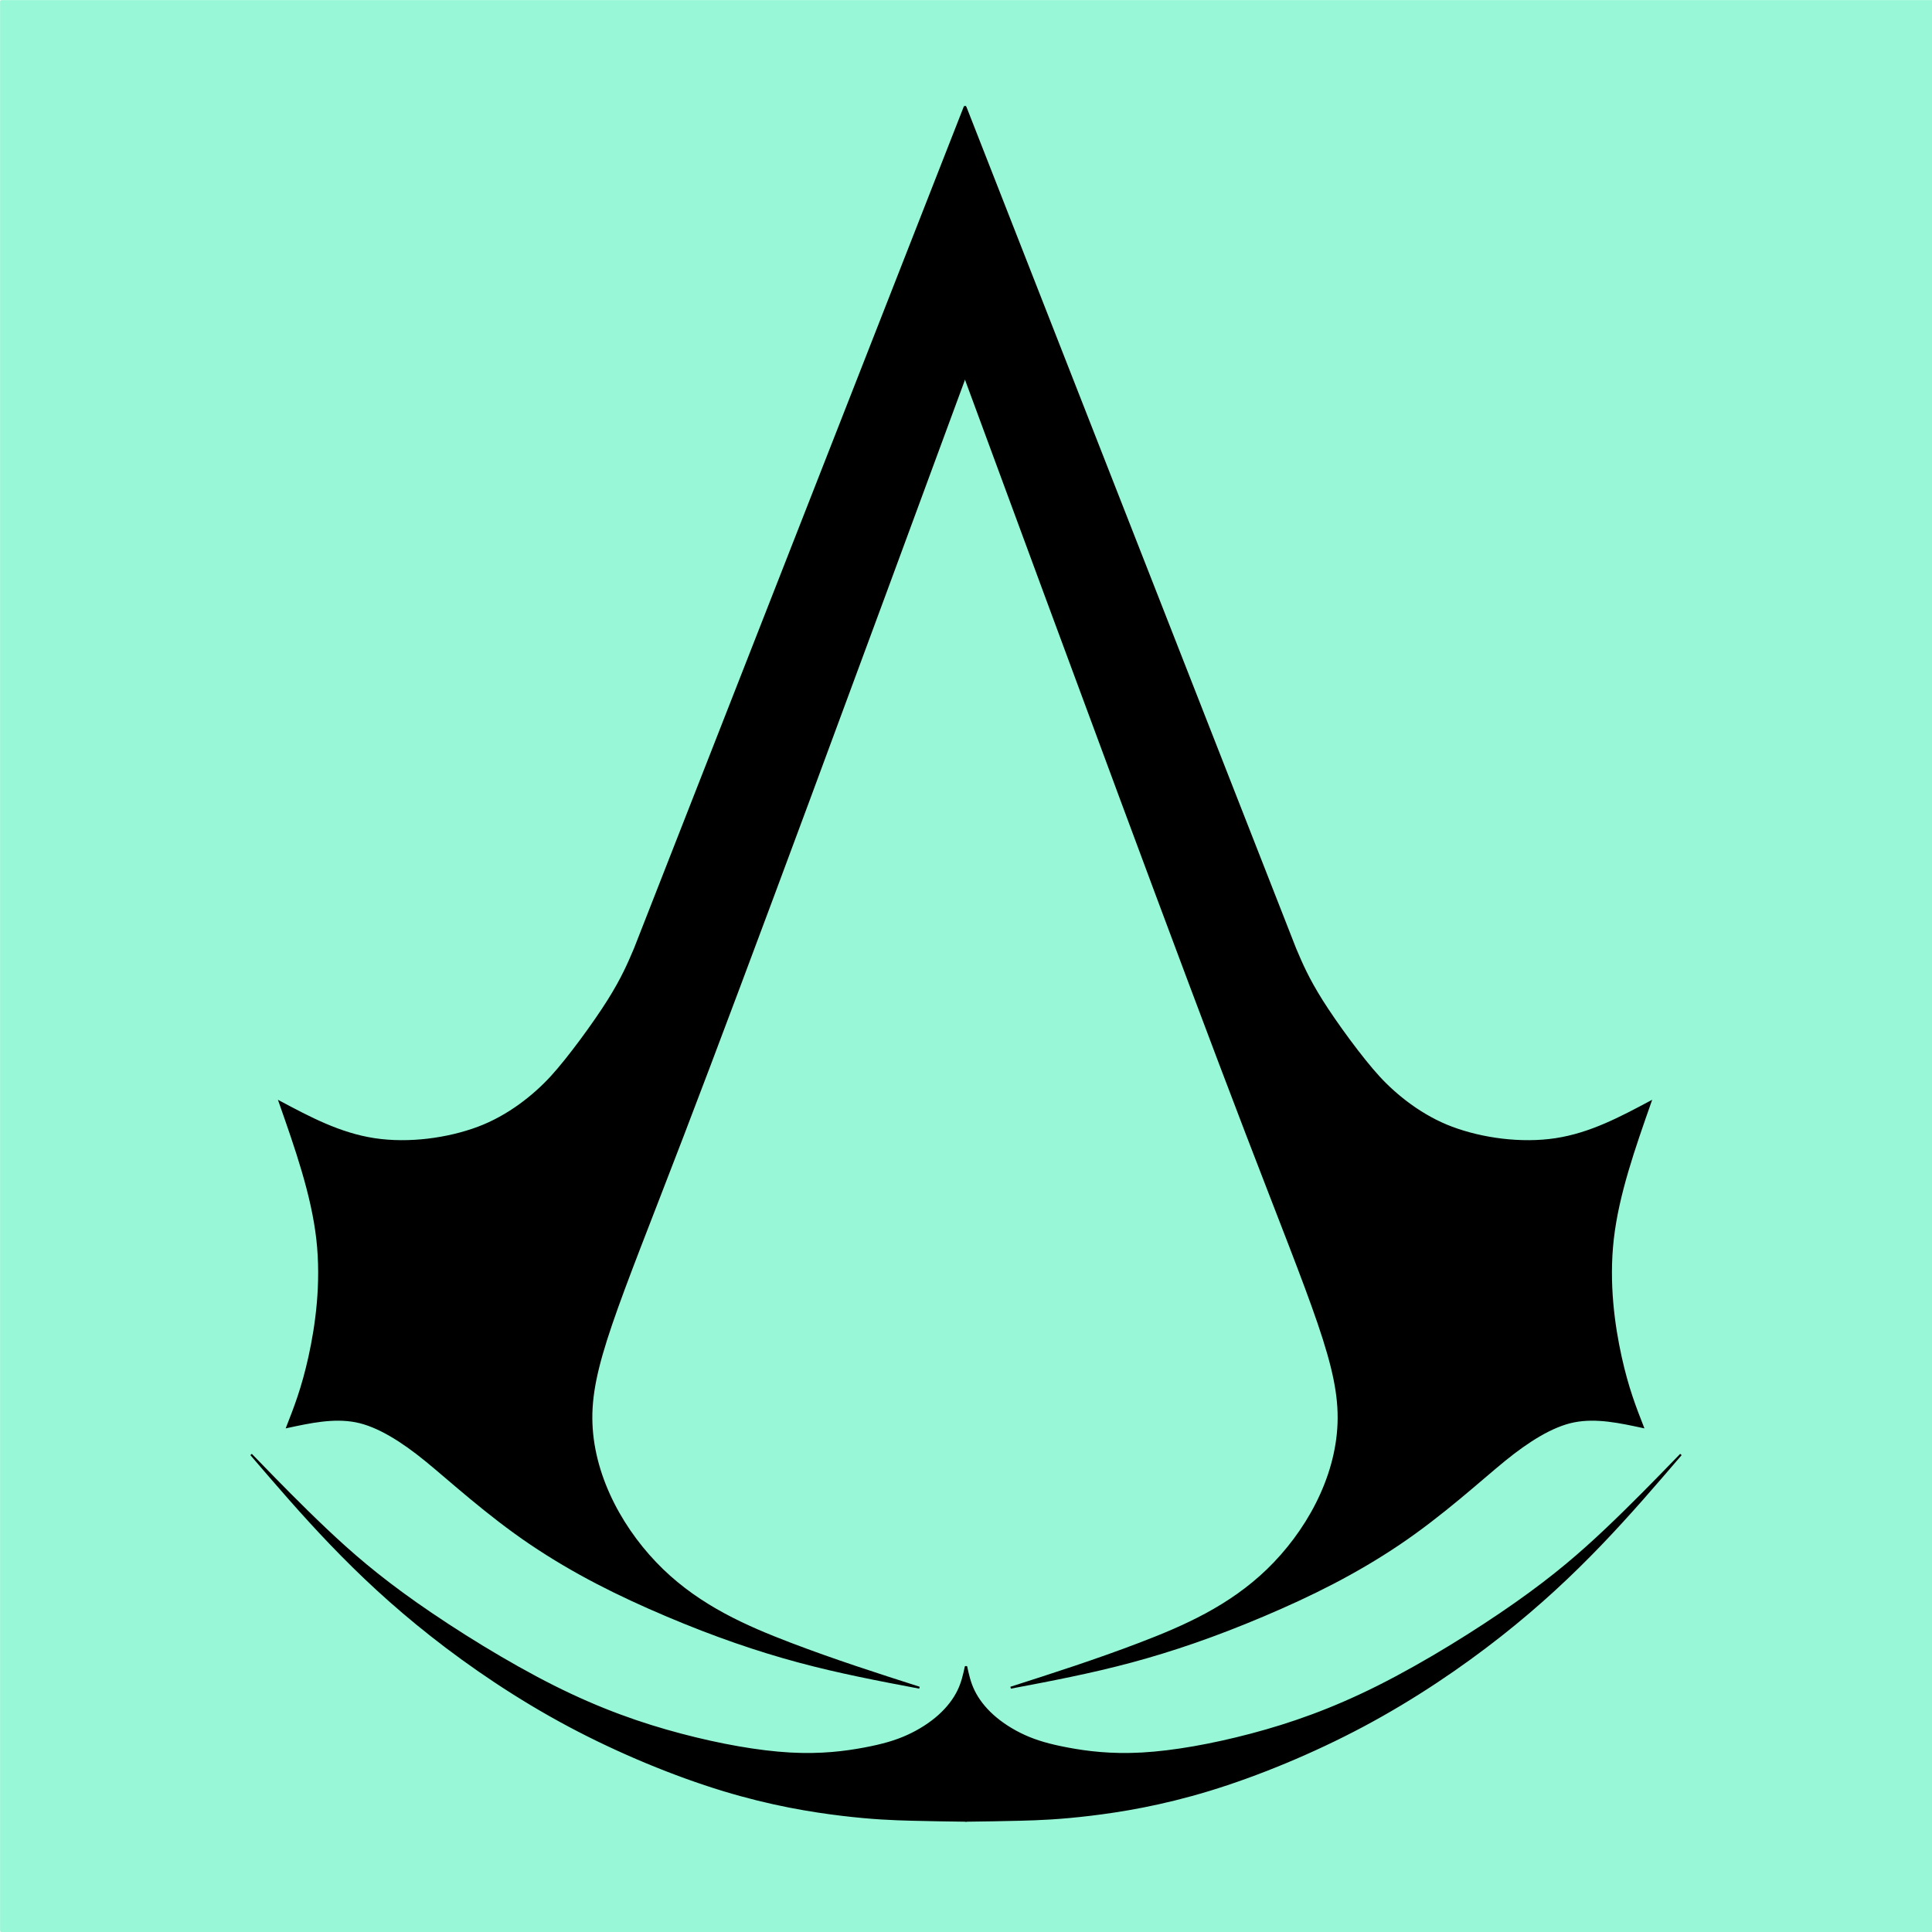 <?xml version="1.0" encoding="UTF-8" standalone="no"?>
<!-- Created with Inkscape (http://www.inkscape.org/) -->

<svg
   xmlns:dc="http://purl.org/dc/elements/1.1/"
   xmlns:cc="http://creativecommons.org/ns#"
   xmlns:rdf="http://www.w3.org/1999/02/22-rdf-syntax-ns#"
   xmlns:svg="http://www.w3.org/2000/svg"
   xmlns="http://www.w3.org/2000/svg"
   xmlns:sodipodi="http://sodipodi.sourceforge.net/DTD/sodipodi-0.dtd"
   xmlns:inkscape="http://www.inkscape.org/namespaces/inkscape"
   width="270mm"
   height="270mm"
   viewBox="0 0 270 270"
   version="1.1"
   id="svg909"
   inkscape:version="0.92.5 (2060ec1f9f, 2020-04-08)"
   sodipodi:docname="head_image.svg">
  <defs
     id="defs903">
    <inkscape:path-effect
       effect="bspline"
       id="path-effect1515"
       is_visible="true"
       weight="33.333"
       steps="2"
       helper_size="0"
       apply_no_weight="true"
       apply_with_weight="true"
       only_selected="false" />
    <inkscape:path-effect
       effect="bspline"
       id="path-effect883-7"
       is_visible="true"
       weight="33.333"
       steps="2"
       helper_size="0"
       apply_no_weight="true"
       apply_with_weight="true"
       only_selected="false" />
    <inkscape:path-effect
       effect="bspline"
       id="path-effect883"
       is_visible="true"
       weight="33.333"
       steps="2"
       helper_size="0"
       apply_no_weight="true"
       apply_with_weight="true"
       only_selected="false" />
    <inkscape:path-effect
       effect="bspline"
       id="path-effect819-3"
       is_visible="true"
       weight="33.333"
       steps="2"
       helper_size="0"
       apply_no_weight="true"
       apply_with_weight="true"
       only_selected="false" />
    <inkscape:path-effect
       effect="bspline"
       id="path-effect819"
       is_visible="true"
       weight="33.333"
       steps="2"
       helper_size="0"
       apply_no_weight="true"
       apply_with_weight="true"
       only_selected="false" />
  </defs>
  <sodipodi:namedview
     id="base"
     pagecolor="#ffffff"
     bordercolor="#666666"
     borderopacity="1.0"
     inkscape:pageopacity="0.0"
     inkscape:pageshadow="2"
     inkscape:zoom="0.35355339"
     inkscape:cx="1069.041"
     inkscape:cy="333.68204"
     inkscape:document-units="mm"
     inkscape:current-layer="layer1"
     showgrid="false"
     inkscape:window-width="1848"
     inkscape:window-height="1016"
     inkscape:window-x="72"
     inkscape:window-y="27"
     inkscape:window-maximized="1" />
  <g
     inkscape:label="Layer 1"
     inkscape:groupmode="layer"
     id="layer1"
     transform="translate(0,-27)">
    <rect
       style="opacity:1;vector-effect:none;fill:#97f7d7;fill-opacity:1;fill-rule:nonzero;stroke:#97f7d7;stroke-width:0.355;stroke-linecap:round;stroke-linejoin:round;stroke-miterlimit:4;stroke-dasharray:none;stroke-dashoffset:0;stroke-opacity:1;paint-order:normal"
       id="rect1509"
       width="272.726"
       height="269.629"
       x="0.19"
       y="27.195"
       inkscape:export-filename="/home/cbtxs/head_image.png"
       inkscape:export-xdpi="187.20244"
       inkscape:export-ydpi="187.20244" />
    <path
       transform="matrix(0.272,0,0,0.271,12.37,38.802)"
       style="fill:#000000;fill-opacity:1;stroke:#000000;stroke-width:1px;stroke-linecap:butt;stroke-linejoin:miter;stroke-opacity:1"
       d="m 450.027,11.964 c 0,0 -169.344,433.847 -169.344,433.847 -3.218,7.6 -6.436,15.199 -13.594,26.637 -7.158,11.439 -20.473,29.769 -29.311,39.423 -8.838,9.654 -22.023,20.273 -37.563,26.101 -15.54,5.828 -35.626,8.632 -53.383,5.906 -17.757,-2.725 -33.188,-10.981 -48.617,-19.235 8.349,23.864 16.697,47.727 19.31,70.648 2.612,22.922 -0.512,44.904 -4.038,60.925 -3.526,16.021 -7.456,26.088 -11.384,36.152 11.912,-2.573 23.826,-5.146 35.208,-2.951 11.382,2.195 23.937,10.25 35.981,20.089 12.043,9.839 31.703,28.013 54.058,43.118 22.355,15.105 45.065,26.44 69.805,36.958 24.74,10.518 46.619,18.021 67.668,23.709 21.049,5.688 41.739,9.619 62.087,13.485 0,0 0,0 0,0 -21.9,-7.049 -43.799,-14.097 -66.448,-22.782 -22.649,-8.685 -46.046,-19.007 -65.621,-38.013 -19.575,-19.006 -35.329,-46.699 -36.417,-75.392 -1.088,-28.693 12.488,-58.39 46.888,-148.441 34.4,-90.051 89.618,-240.438 144.839,-390.834 0,0 0,0 0,0 0,0 0,0 0,0 0,0 0,0 0,0 0,0 0,0 0,0 0,0 0,0 0,0 0,0 -0.126,-139.349 -0.126,-139.349 z"
       id="path817"
       inkscape:connector-curvature="0"
       inkscape:path-effect="#path-effect819"
       inkscape:original-d="M 450.027,11.963936 280.68326,445.81093 c 0,0 -6.43513,15.19881 -9.6542,22.79971 -11.09724,15.27659 -24.41273,33.60641 -33.2947,45.83275 -8.79387,7.08187 -21.97945,17.70076 -32.9719,26.55362 -20.08675,2.80262 -40.17301,5.60604 -60.25879,8.41025 -15.42709,-8.25498 -46.287707,-24.76379 -46.287707,-24.76379 0,0 16.698607,47.72623 25.046417,71.59084 -3.12327,21.97938 -6.24787,43.9621 -9.37281,65.94115 -3.92726,10.0626 -11.78605,30.19402 -11.78605,30.19402 0,0 23.82566,-5.14684 35.73687,-7.71874 10.85318,6.96101 23.4087,15.01577 32.55676,20.88617 14.93879,13.80797 34.59843,31.98198 53.15588,49.139 26.15286,13.05216 48.86257,24.38723 74.90525,37.38739 23.4375,8.03598 45.31587,15.53863 67.40664,23.11547 20.00798,3.80012 61.04552,11.59801 61.04552,11.59801 v 0 c 0,0 -43.79871,-14.09823 -65.7,-21.14599 -23.39618,-10.3228 -46.79305,-20.64446 -70.19062,-30.965 -15.75171,-27.69179 -31.50568,-55.3848 -47.25874,-83.07344 13.57624,-29.69637 27.15222,-59.39332 40.72798,-89.09095 55.22515,-150.40531 165.66345,-451.18827 165.66345,-451.18827 v 0 0 0 0 0 z"
       sodipodi:nodetypes="cccccccccccccccccccccccccccc" />
    <path
       transform="matrix(-0.272,0,0,0.271,257.366,38.802)"
       style="fill:#000000;fill-opacity:1;stroke:#000000;stroke-width:1px;stroke-linecap:butt;stroke-linejoin:miter;stroke-opacity:1"
       d="m 450.027,11.964 c 0,0 -169.344,433.847 -169.344,433.847 -3.218,7.6 -6.436,15.199 -13.594,26.637 -7.158,11.439 -20.473,29.769 -29.311,39.423 -8.838,9.654 -22.023,20.273 -37.563,26.101 -15.54,5.828 -35.626,8.632 -53.383,5.906 -17.757,-2.725 -33.188,-10.981 -48.617,-19.235 8.349,23.864 16.697,47.727 19.31,70.648 2.612,22.922 -0.512,44.904 -4.038,60.925 -3.526,16.021 -7.456,26.088 -11.384,36.152 11.912,-2.573 23.826,-5.146 35.208,-2.951 11.382,2.195 23.937,10.25 35.981,20.089 12.043,9.839 31.703,28.013 54.058,43.118 22.355,15.105 45.065,26.44 69.805,36.958 24.74,10.518 46.619,18.021 67.668,23.709 21.049,5.688 41.739,9.619 62.087,13.485 0,0 0,0 0,0 -21.9,-7.049 -43.799,-14.097 -66.448,-22.782 -22.649,-8.685 -46.046,-19.007 -65.621,-38.013 -19.575,-19.006 -35.329,-46.699 -36.36,-75.577 -1.031,-28.877 12.657,-58.942 47.068,-148.994 34.41,-90.052 89.535,-240.07 144.662,-390.097 0,0 0,0 0,0 0,0 0,0 0,0 0,0 0,0 0,0 0,0 0,0 0,0 0,0 0,0 0,0 0,0 -0.184,-139.349 -0.184,-139.349 z"
       id="path817-6"
       inkscape:connector-curvature="0"
       inkscape:path-effect="#path-effect819-3"
       inkscape:original-d="M 450.027,11.963936 280.68326,445.81093 c 0,0 -6.43513,15.19881 -9.6542,22.79971 -11.09724,15.27659 -24.41273,33.60641 -33.2947,45.83275 -8.79387,7.08187 -21.97945,17.70076 -32.9719,26.55362 -20.08675,2.80262 -40.17301,5.60604 -60.25879,8.41025 -15.42709,-8.25498 -46.287707,-24.76379 -46.287707,-24.76379 0,0 16.698607,47.72623 25.046417,71.59084 -3.12327,21.97938 -6.24787,43.9621 -9.37281,65.94115 -3.92726,10.0626 -11.78605,30.19402 -11.78605,30.19402 0,0 23.82566,-5.14684 35.73687,-7.71874 10.85318,6.96101 23.4087,15.01577 32.55676,20.88617 14.93879,13.80797 34.59843,31.98198 53.15588,49.139 26.15286,13.05216 48.86257,24.38723 74.90525,37.38739 23.4375,8.03598 45.31587,15.53863 67.40664,23.11547 20.00798,3.80012 61.04552,11.59801 61.04552,11.59801 v 0 c 0,0 -43.79871,-14.09823 -65.7,-21.14599 -23.39618,-10.3228 -46.79305,-20.64446 -70.19062,-30.965 -15.75171,-27.69179 -31.50568,-55.3848 -47.25874,-83.07344 13.68775,-30.06554 27.37657,-60.13033 41.06753,-90.19672 55.12993,-150.0374 165.38288,-450.0825 165.38288,-450.0825 v 0 0 0 0 0 z"
       sodipodi:nodetypes="cccccccccccccccccccccccccccc" />
    <path
       transform="matrix(0.272,0,0,0.271,12.37,38.802)"
       style="fill:#000000;fill-opacity:1;stroke:#000000;stroke-width:1px;stroke-linecap:butt;stroke-linejoin:miter;stroke-opacity:1"
       d="m 450.758,815.816 c -0.901,4.196 -1.802,8.39 -3.905,12.691 -2.103,4.301 -5.407,8.706 -9.879,12.723 -4.472,4.017 -10.116,7.649 -16.223,10.423 -6.107,2.774 -12.674,4.69 -22.198,6.485 -9.524,1.794 -22.01,3.467 -38.111,2.563 -16.102,-0.905 -35.819,-4.387 -56.163,-9.791 -20.344,-5.405 -41.315,-12.732 -65.195,-24.753 -23.88,-12.021 -50.669,-28.735 -70.735,-42.906 -20.066,-14.17 -33.409,-25.797 -46.423,-38.16 -13.013,-12.363 -25.696,-25.464 -32.038,-32.014 -6.341,-6.55 -6.341,-6.55 -6.341,-6.55 13.169,15.413 26.337,30.826 41.161,46.323 14.824,15.497 31.302,31.078 51.536,47.064 20.234,15.986 44.224,32.376 70.459,46.416 26.235,14.04 54.717,25.73 79.346,33.257 24.629,7.527 45.406,10.892 61.042,12.771 15.635,1.879 26.133,2.274 35.875,2.53 9.742,0.256 18.724,0.375 27.708,0.493 0,0 0.085,-79.566 0.085,-79.566 z"
       id="path881"
       inkscape:connector-curvature="0"
       inkscape:path-effect="#path-effect883"
       inkscape:original-d="m 450.758,815.81571 c 0,0 -1.80164,8.38996 -2.7043,12.58802 -3.30371,4.40488 -6.60759,8.80963 -9.91164,13.2143 -5.64093,3.62935 -11.2846,7.26084 -16.93001,10.89379 -6.56777,1.91542 -13.1353,3.83148 -19.70257,5.74818 -12.48051,1.67164 -24.96623,3.34484 -37.45164,5.01887 -19.71751,-3.48342 -39.43517,-6.96569 -59.15301,-10.44682 -20.96909,-7.32804 -41.94075,-14.65562 -62.91293,-21.98204 -26.78784,-16.71551 -53.57641,-33.42984 -80.36573,-50.14302 -13.34224,-11.6273 -26.68568,-23.25377 -40.03009,-34.87922 -12.68209,-13.10126 -25.365118,-26.20147 -38.049127,-39.30065 0.001,-10e-4 0,0 0,0 0,0 26.338297,30.82542 39.505867,46.23954 16.47934,15.58002 32.95776,31.16111 49.43524,46.74326 23.99062,16.38892 47.98044,32.77898 71.96857,49.16958 28.48195,11.68905 56.96383,23.37949 85.44424,35.07073 20.77664,3.36308 41.55417,6.72747 62.32691,10.09225 10.49779,0.39342 20.99555,0.78787 31.49327,1.18336 8.98568,0.1175 26.95158,0.35548 26.95158,0.35548 z"
       sodipodi:nodetypes="cccccccccccccccscccc" />
    <path
       transform="matrix(-0.272,0,0,0.271,257.633,38.802)"
       style="fill:#000000;fill-opacity:1;stroke:#000000;stroke-width:1px;stroke-linecap:butt;stroke-linejoin:miter;stroke-opacity:1"
       d="m 450.758,815.816 c -0.901,4.196 -1.802,8.39 -3.905,12.691 -2.103,4.301 -5.407,8.706 -9.879,12.723 -4.472,4.017 -10.116,7.649 -16.223,10.423 -6.107,2.774 -12.674,4.69 -22.198,6.485 -9.524,1.794 -22.01,3.467 -38.111,2.563 -16.102,-0.905 -35.819,-4.387 -56.163,-9.791 -20.344,-5.405 -41.315,-12.732 -65.195,-24.753 -23.88,-12.021 -50.669,-28.735 -70.735,-42.906 -20.066,-14.17 -33.409,-25.797 -46.423,-38.16 -13.013,-12.363 -25.696,-25.464 -32.038,-32.014 -6.341,-6.55 -6.341,-6.55 -6.341,-6.55 13.169,15.413 26.337,30.826 41.161,46.323 14.824,15.497 31.302,31.078 51.536,47.064 20.234,15.986 44.224,32.376 70.459,46.416 26.235,14.04 54.717,25.73 79.346,33.257 24.629,7.527 45.406,10.892 61.042,12.771 15.635,1.879 26.133,2.274 35.875,2.53 9.742,0.256 18.724,0.375 27.708,0.493 0,0 0.085,-79.566 0.085,-79.566 z"
       id="path881-5"
       inkscape:connector-curvature="0"
       inkscape:path-effect="#path-effect883-7"
       inkscape:original-d="m 450.758,815.81571 c 0,0 -1.80164,8.38996 -2.7043,12.58802 -3.30371,4.40488 -6.60759,8.80963 -9.91164,13.2143 -5.64093,3.62935 -11.2846,7.26084 -16.93001,10.89379 -6.56777,1.91542 -13.1353,3.83148 -19.70257,5.74818 -12.48051,1.67164 -24.96623,3.34484 -37.45164,5.01887 -19.71751,-3.48342 -39.43517,-6.96569 -59.15301,-10.44682 -20.96909,-7.32804 -41.94075,-14.65562 -62.91293,-21.98204 -26.78784,-16.71551 -53.57641,-33.42984 -80.36573,-50.14302 -13.34224,-11.6273 -26.68568,-23.25377 -40.03009,-34.87922 -12.68209,-13.10126 -25.365118,-26.20147 -38.049127,-39.30065 0.001,-10e-4 0,0 0,0 0,0 26.338297,30.82542 39.505867,46.23954 16.47934,15.58002 32.95776,31.16111 49.43524,46.74326 23.99062,16.38892 47.98044,32.77898 71.96857,49.16958 28.48195,11.68905 56.96383,23.37949 85.44424,35.07073 20.77664,3.36308 41.55417,6.72747 62.32691,10.09225 10.49779,0.39342 20.99555,0.78787 31.49327,1.18336 8.98568,0.1175 26.95158,0.35548 26.95158,0.35548 z"
       sodipodi:nodetypes="cccccccccccccccscccc" />
  </g>
</svg>
